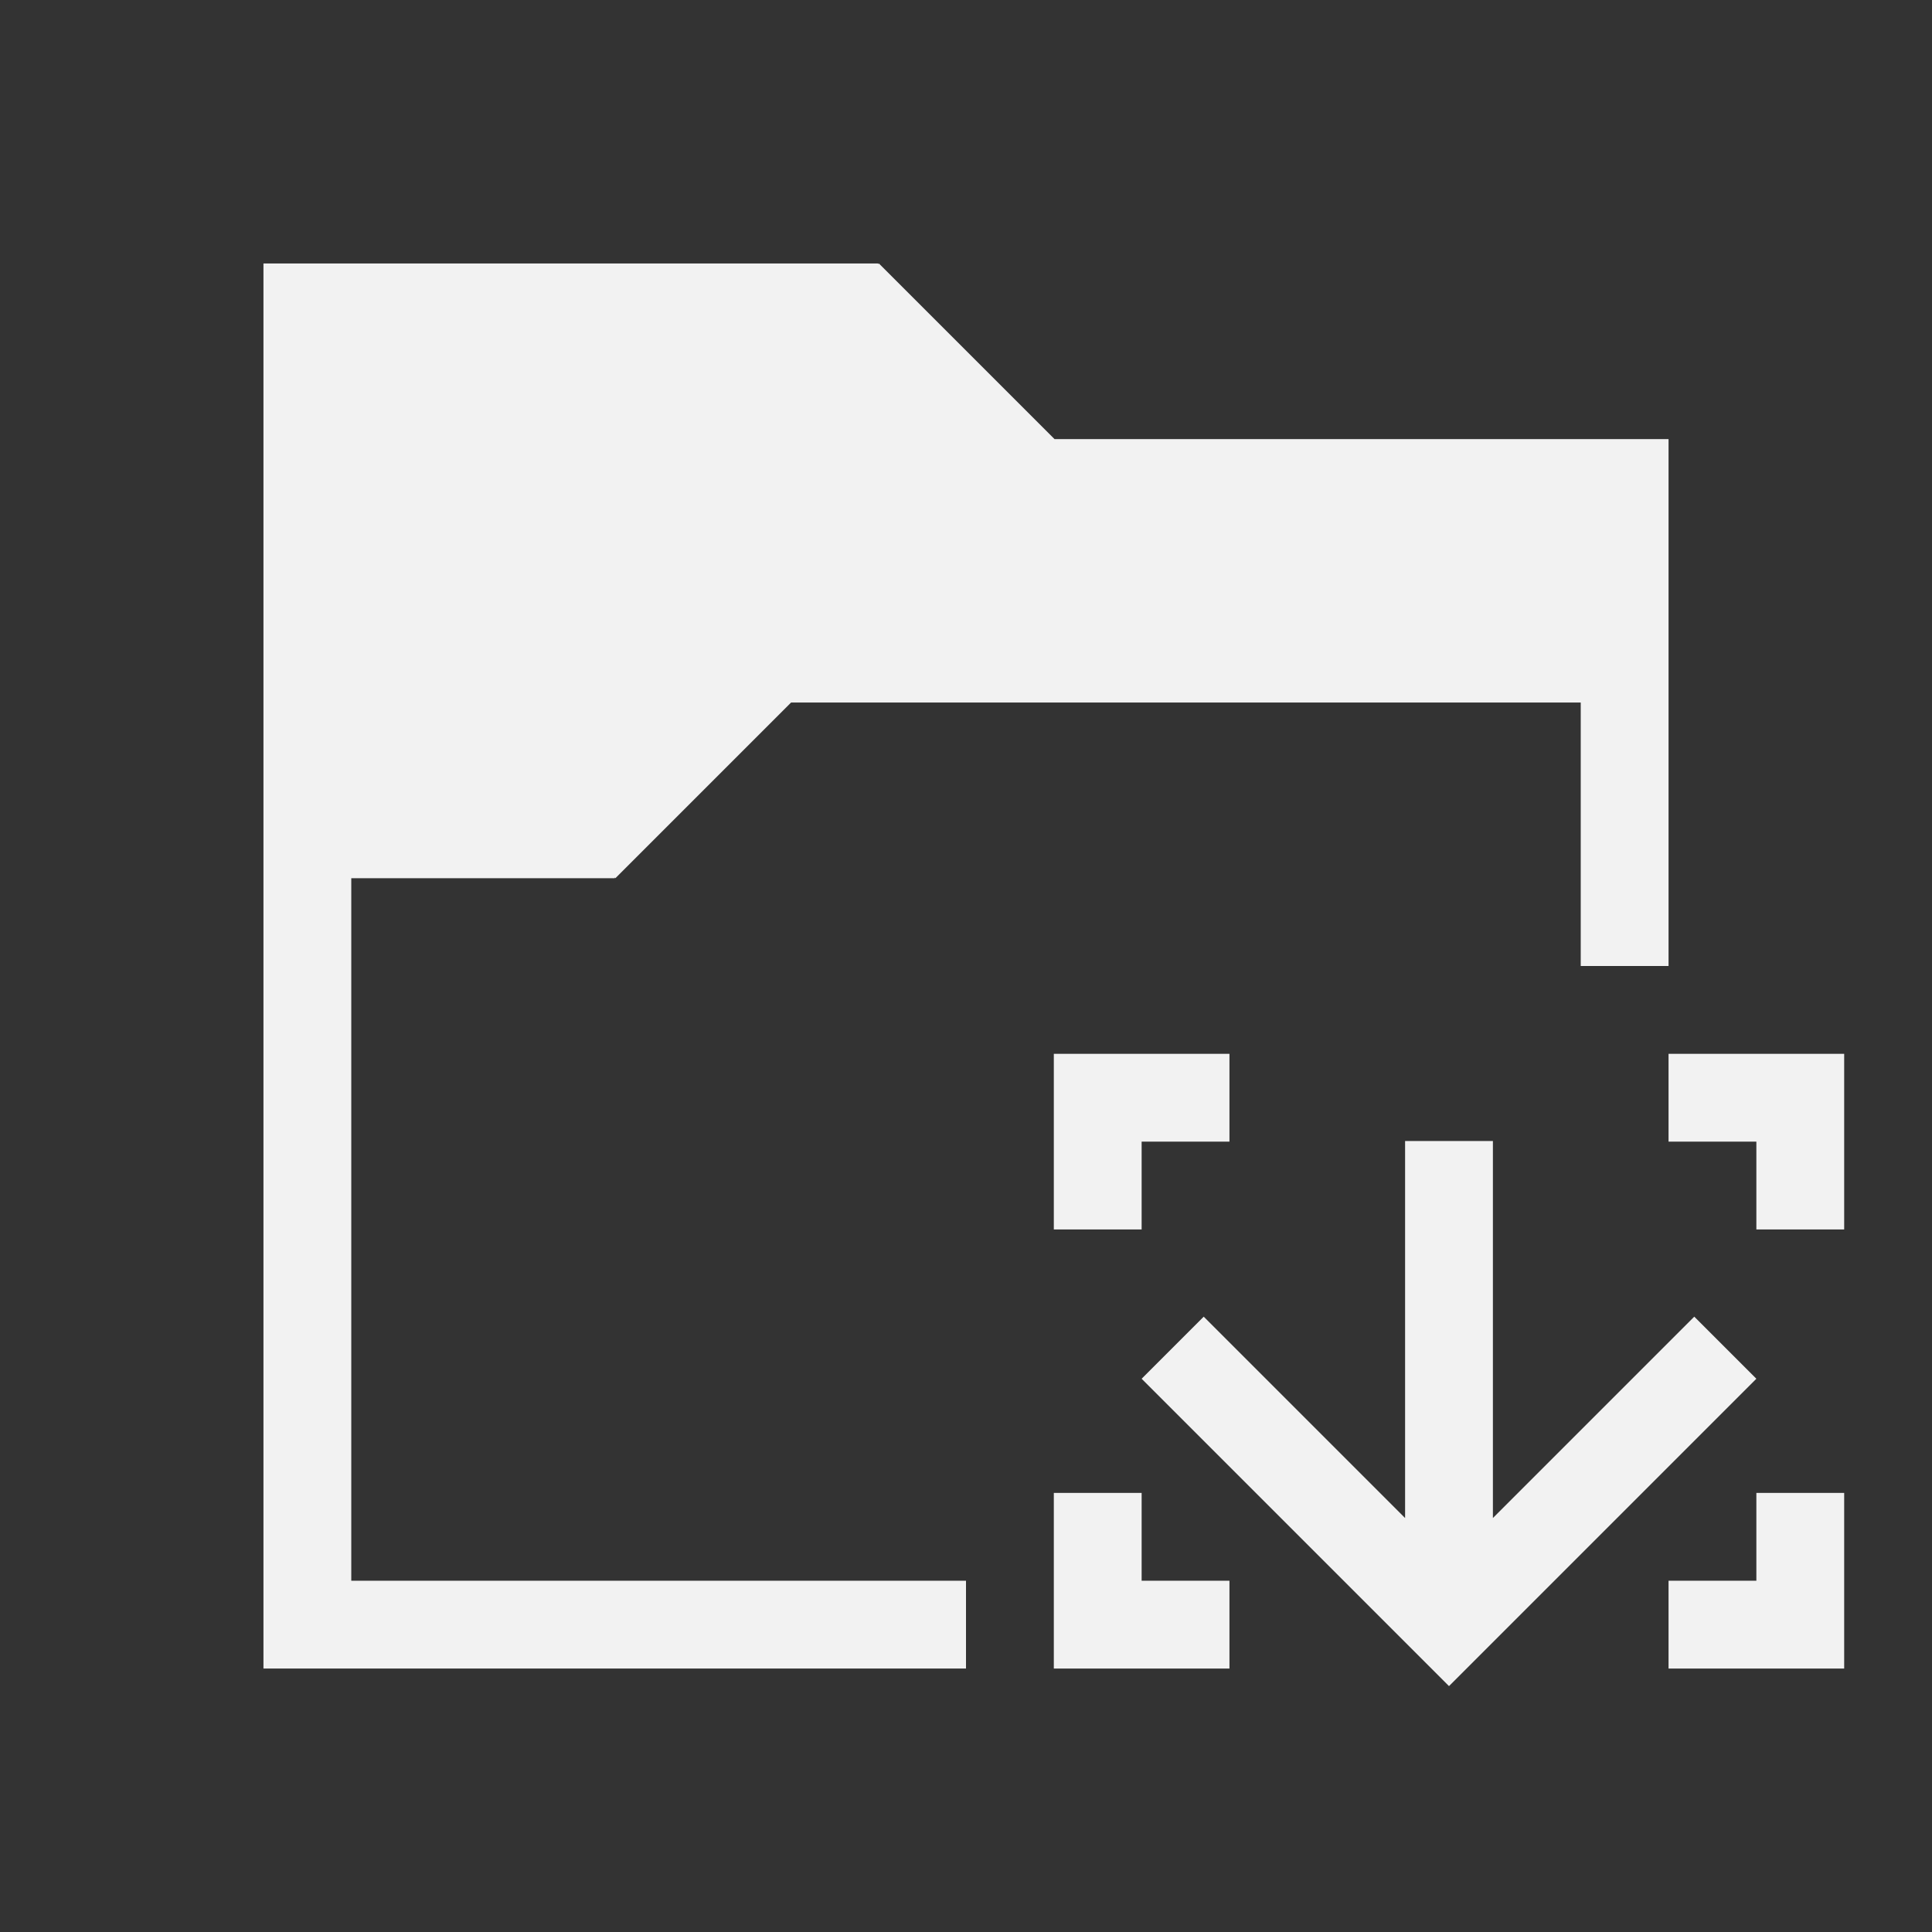 <?xml version="1.0" encoding="UTF-8" standalone="no"?>
<!-- Created with Inkscape (http://www.inkscape.org/) -->
<svg id="svg2" xmlns:rdf="http://www.w3.org/1999/02/22-rdf-syntax-ns#" xmlns="http://www.w3.org/2000/svg" height="22" viewBox="0 0 22 22" width="22" version="1.1" xmlns:cc="http://creativecommons.org/ns#" xmlns:dc="http://purl.org/dc/elements/1.1/">
 <rect x="0" y="0" width="22" height="22" fill="#333333" stroke="none"/>
 <g id="layer1" transform="translate(0 -1030.4)">
  <path id="rect4069" style="fill:#f2f2f2" d="m3 3v1 15h1 7v-1h-7v-8h3v-0.008l0.008 0.008 2-2h8.992v3h1v-6h-6.992l-2-2-0.008 0.008v-0.008h-6z" transform="translate(0 1030.4)"/>
  <path id="rect4071" style="fill:#f2f2f2" d="m16.5 1049.6-0.207-0.207-3.293-3.293 0.707-0.707 2.293 2.293v-4.293h1v4.293l2.293-2.293 0.707 0.707-3.293 3.293-0.207 0.207z"/>
  <path id="rect4111" style="fill:#f2f2f2" d="m12 12v1 1h1v-1h1v-1h-1-1zm7 0v1h1v1h1v-1-1h-2zm-7 5v1 1h2v-1h-1v-1h-1zm8 0v1h-1v1h2v-1-1h-1z" transform="translate(0 1030.4)"/>
 </g>
</svg>
